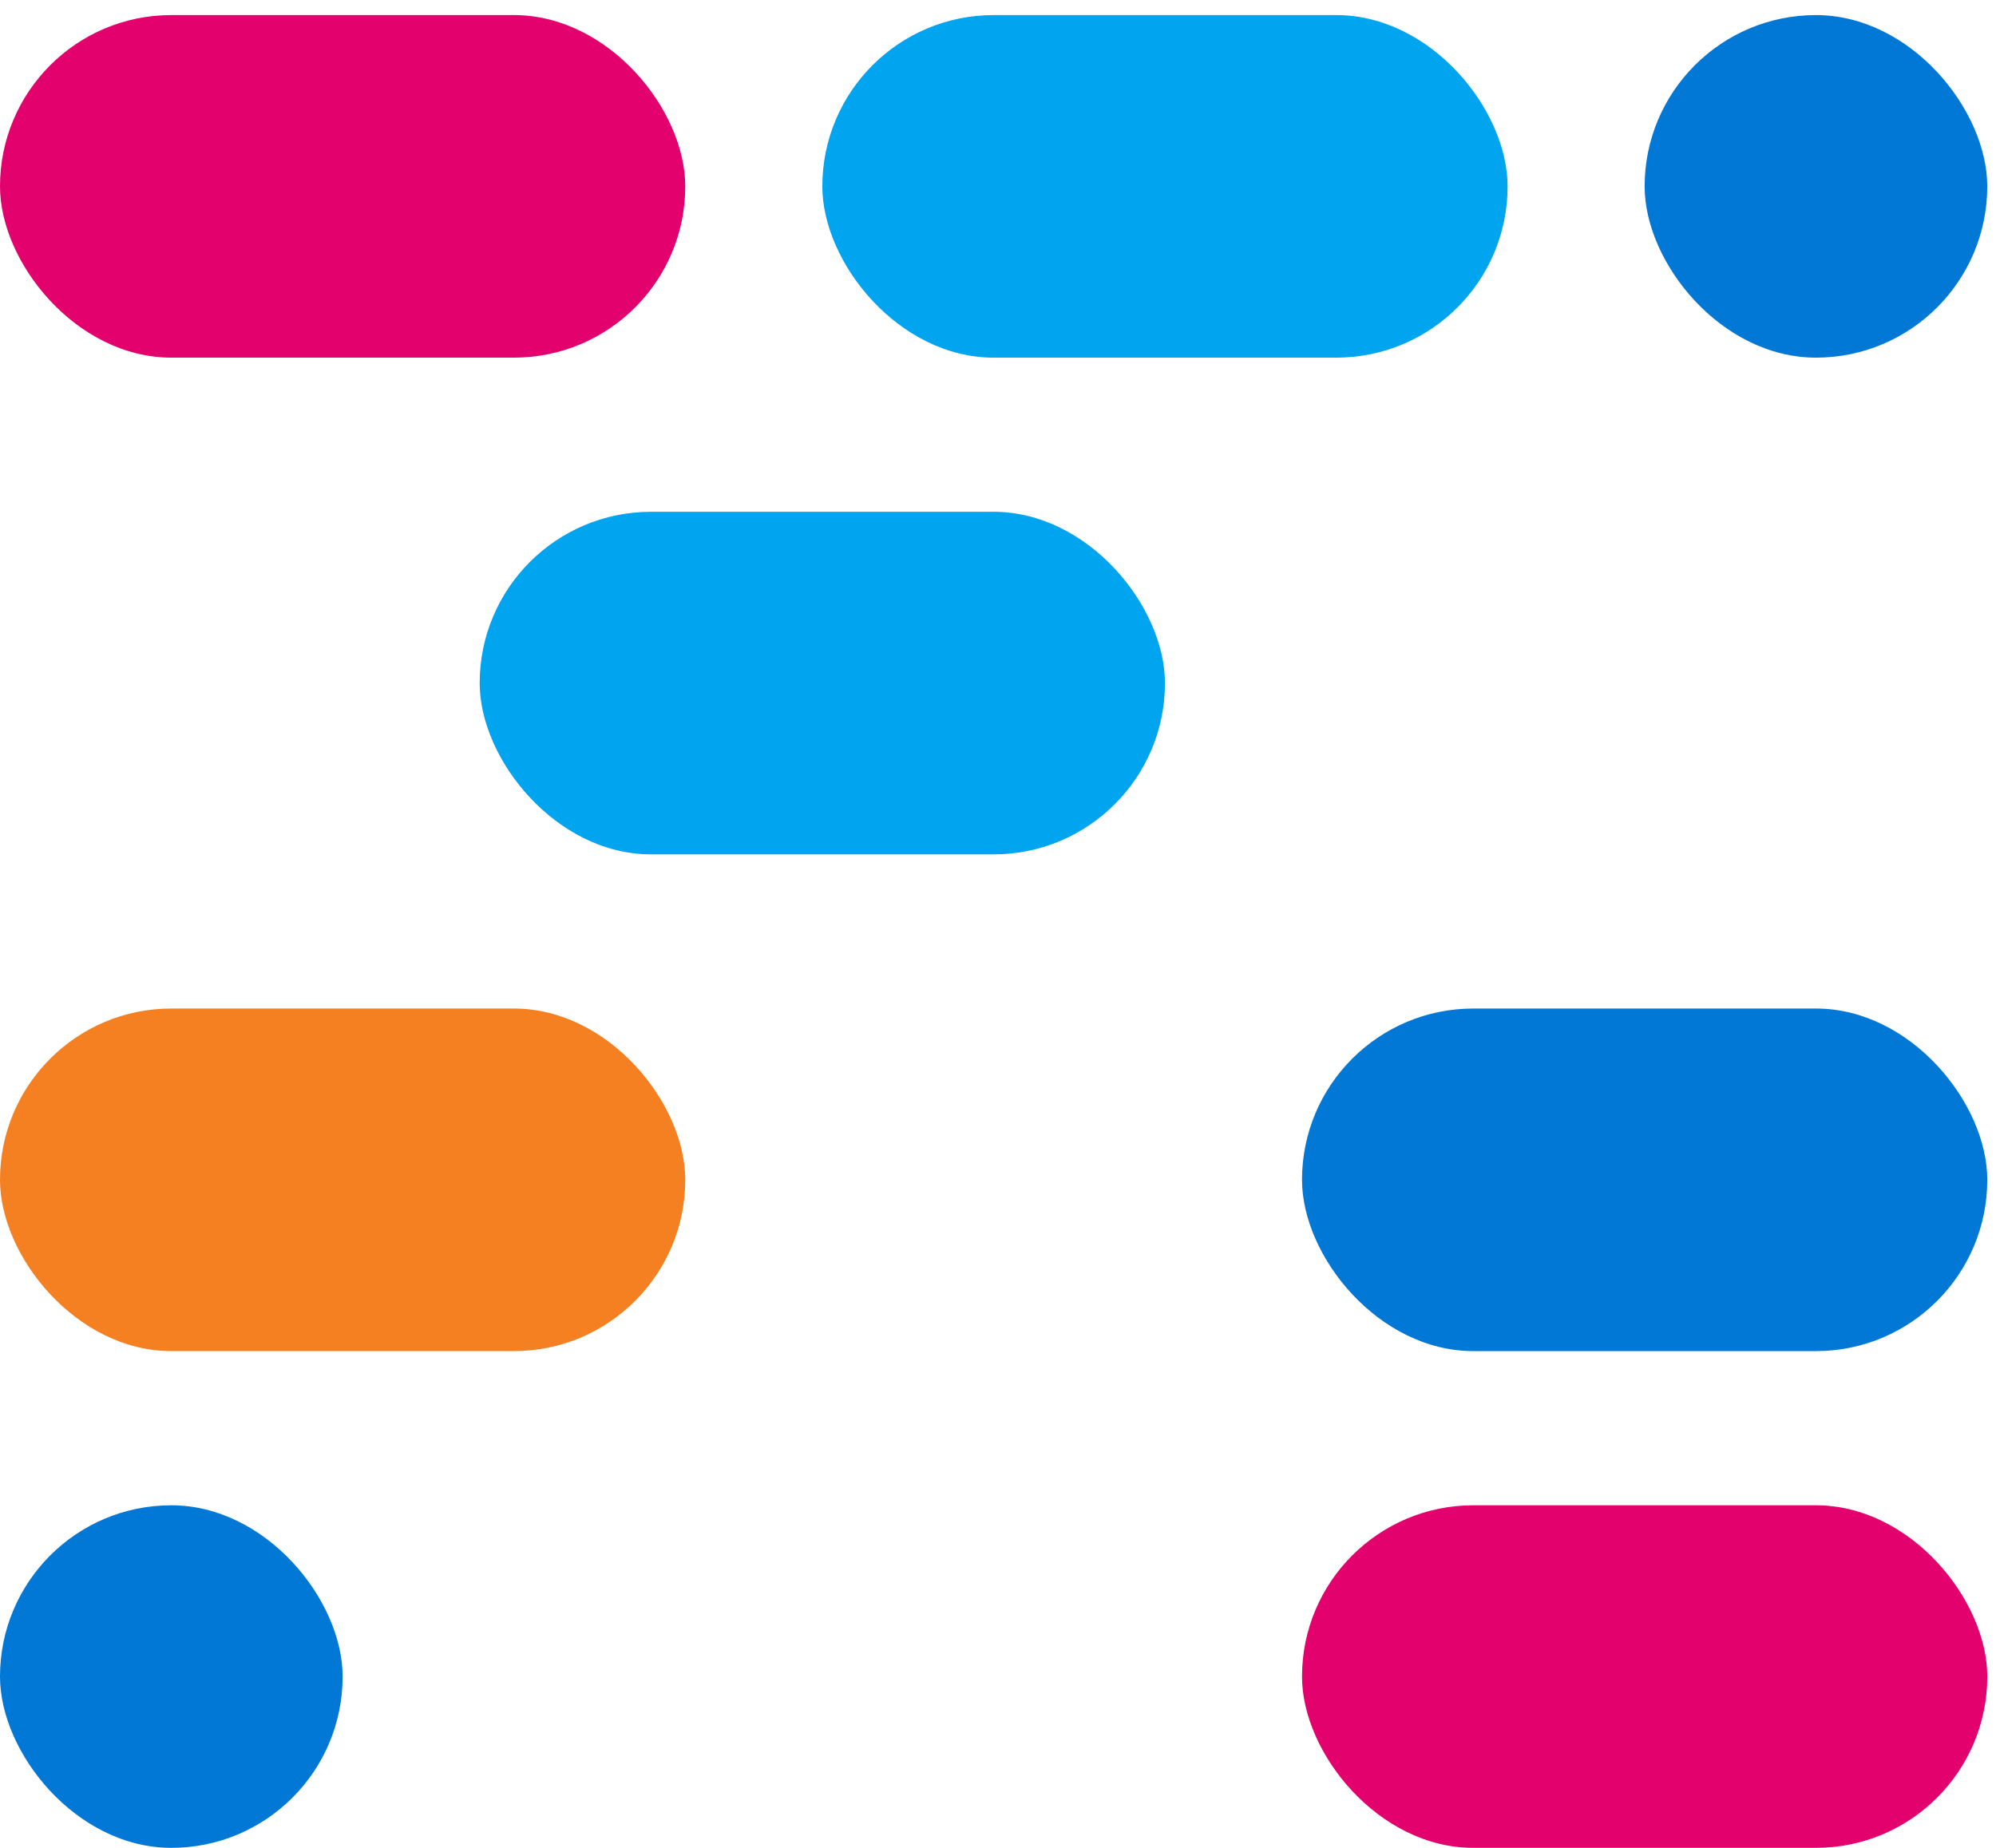 <svg width="81" height="75" viewBox="0 0 81 75" fill="none" xmlns="http://www.w3.org/2000/svg">
<rect y="0.612" width="27.809" height="13.904" rx="6.952" fill="#E3016D"/>
<rect x="33.371" y="0.612" width="27.809" height="13.904" rx="6.952" fill="#01A4EF"/>
<rect x="66.741" y="0.612" width="13.904" height="13.904" rx="6.952" fill="#0178D6"/>
<rect x="19.466" y="20.773" width="27.809" height="13.904" rx="6.952" fill="#01A4EF"/>
<rect y="40.934" width="27.809" height="13.904" rx="6.952" fill="#F48022"/>
<rect x="52.837" y="40.934" width="27.809" height="13.904" rx="6.952" fill="#0178D6"/>
<rect y="61.096" width="13.904" height="13.904" rx="6.952" fill="#0178D6"/>
<rect x="52.837" y="61.096" width="27.809" height="13.904" rx="6.952" fill="#E3016D"/>
</svg>
